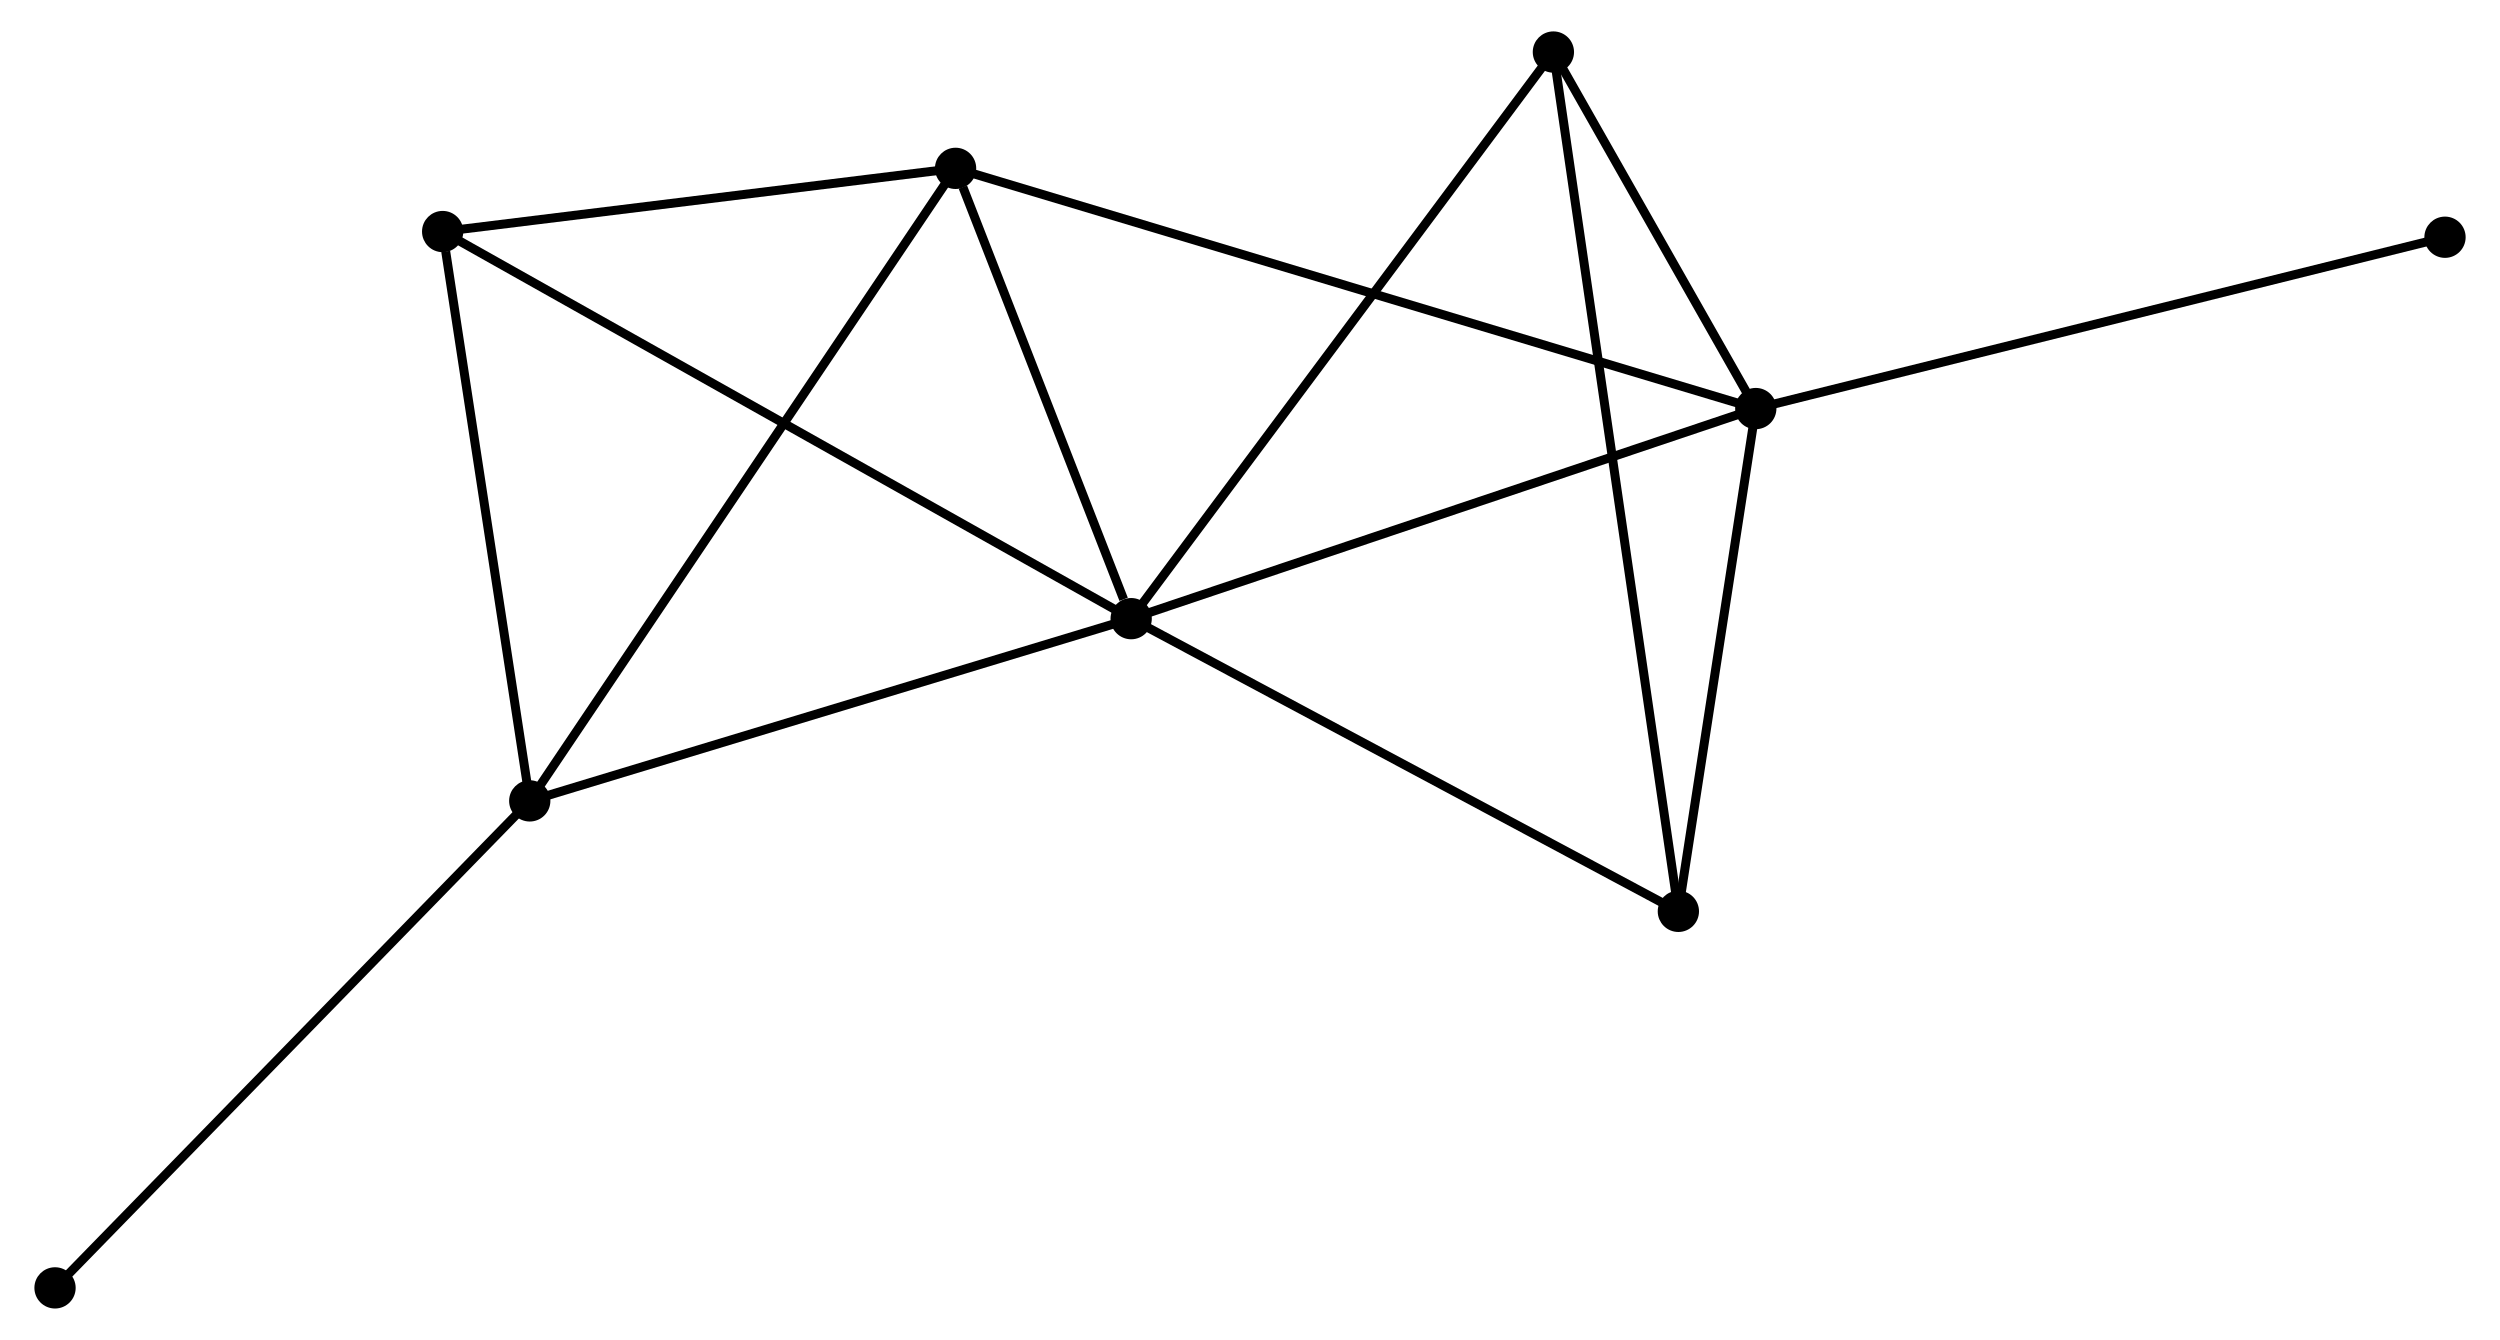 <?xml version="1.0" encoding="UTF-8" standalone="no"?>
<!DOCTYPE svg PUBLIC "-//W3C//DTD SVG 1.1//EN"
 "http://www.w3.org/Graphics/SVG/1.1/DTD/svg11.dtd">
<!-- Generated by graphviz version 2.36.0 (20140111.2315)
 -->
<!-- Title: %3 Pages: 1 -->
<svg width="278pt" height="149pt"
 viewBox="0.00 0.00 277.95 149.33" xmlns="http://www.w3.org/2000/svg" xmlns:xlink="http://www.w3.org/1999/xlink">
<g id="graph0" class="graph" transform="scale(1 1) rotate(0) translate(4 145.33)">
<title>%3</title>
<!-- 0 -->
<g id="node1" class="node"><title>0</title>
<ellipse fill="black" stroke="black" cx="121.732" cy="-76.383" rx="1.8" ry="1.8"/>
</g>
<!-- 1 -->
<g id="node2" class="node"><title>1</title>
<ellipse fill="black" stroke="black" cx="191.343" cy="-99.798" rx="1.8" ry="1.8"/>
</g>
<!-- 0&#45;&#45;1 -->
<g id="edge1" class="edge"><title>0&#45;&#45;1</title>
<path fill="none" stroke="black" d="M123.453,-76.962C133,-80.173 179.393,-95.778 189.427,-99.153"/>
</g>
<!-- 2 -->
<g id="node3" class="node"><title>2</title>
<ellipse fill="black" stroke="black" cx="54.706" cy="-56.073" rx="1.8" ry="1.8"/>
</g>
<!-- 0&#45;&#45;2 -->
<g id="edge2" class="edge"><title>0&#45;&#45;2</title>
<path fill="none" stroke="black" d="M119.799,-75.797C110.011,-72.831 66.026,-59.503 56.521,-56.623"/>
</g>
<!-- 3 -->
<g id="node4" class="node"><title>3</title>
<ellipse fill="black" stroke="black" cx="102.163" cy="-126.567" rx="1.8" ry="1.8"/>
</g>
<!-- 0&#45;&#45;3 -->
<g id="edge3" class="edge"><title>0&#45;&#45;3</title>
<path fill="none" stroke="black" d="M120.891,-78.539C117.672,-86.794 106.154,-116.331 102.978,-124.475"/>
</g>
<!-- 4 -->
<g id="node5" class="node"><title>4</title>
<ellipse fill="black" stroke="black" cx="168.787" cy="-139.53" rx="1.8" ry="1.8"/>
</g>
<!-- 0&#45;&#45;4 -->
<g id="edge4" class="edge"><title>0&#45;&#45;4</title>
<path fill="none" stroke="black" d="M122.895,-77.944C129.349,-86.604 160.709,-128.689 167.492,-137.792"/>
</g>
<!-- 5 -->
<g id="node6" class="node"><title>5</title>
<ellipse fill="black" stroke="black" cx="45" cy="-119.525" rx="1.8" ry="1.8"/>
</g>
<!-- 0&#45;&#45;5 -->
<g id="edge5" class="edge"><title>0&#45;&#45;5</title>
<path fill="none" stroke="black" d="M120.13,-77.284C110.144,-82.898 56.554,-113.029 46.594,-118.629"/>
</g>
<!-- 6 -->
<g id="node7" class="node"><title>6</title>
<ellipse fill="black" stroke="black" cx="182.715" cy="-43.763" rx="1.8" ry="1.8"/>
</g>
<!-- 0&#45;&#45;6 -->
<g id="edge6" class="edge"><title>0&#45;&#45;6</title>
<path fill="none" stroke="black" d="M123.492,-75.442C132.397,-70.678 172.416,-49.272 181.064,-44.646"/>
</g>
<!-- 1&#45;&#45;3 -->
<g id="edge7" class="edge"><title>1&#45;&#45;3</title>
<path fill="none" stroke="black" d="M189.481,-100.357C177.875,-103.841 115.591,-122.536 104.015,-126.011"/>
</g>
<!-- 1&#45;&#45;4 -->
<g id="edge8" class="edge"><title>1&#45;&#45;4</title>
<path fill="none" stroke="black" d="M190.374,-101.505C186.664,-108.041 173.388,-131.426 169.728,-137.873"/>
</g>
<!-- 1&#45;&#45;6 -->
<g id="edge9" class="edge"><title>1&#45;&#45;6</title>
<path fill="none" stroke="black" d="M191.056,-97.933C189.746,-89.426 184.342,-54.333 183.012,-45.692"/>
</g>
<!-- 7 -->
<g id="node8" class="node"><title>7</title>
<ellipse fill="black" stroke="black" cx="268.154" cy="-118.891" rx="1.8" ry="1.8"/>
</g>
<!-- 1&#45;&#45;7 -->
<g id="edge10" class="edge"><title>1&#45;&#45;7</title>
<path fill="none" stroke="black" d="M193.242,-100.27C203.869,-102.911 255.868,-115.837 266.321,-118.435"/>
</g>
<!-- 2&#45;&#45;3 -->
<g id="edge11" class="edge"><title>2&#45;&#45;3</title>
<path fill="none" stroke="black" d="M55.88,-57.816C62.445,-67.569 94.572,-115.292 101.03,-124.886"/>
</g>
<!-- 2&#45;&#45;5 -->
<g id="edge12" class="edge"><title>2&#45;&#45;5</title>
<path fill="none" stroke="black" d="M54.426,-57.904C53.034,-67.007 46.861,-107.358 45.34,-117.304"/>
</g>
<!-- 8 -->
<g id="node9" class="node"><title>8</title>
<ellipse fill="black" stroke="black" cx="1.8" cy="-1.8" rx="1.8" ry="1.8"/>
</g>
<!-- 2&#45;&#45;8 -->
<g id="edge13" class="edge"><title>2&#45;&#45;8</title>
<path fill="none" stroke="black" d="M53.399,-54.731C46.143,-47.288 10.883,-11.117 3.256,-3.294"/>
</g>
<!-- 3&#45;&#45;5 -->
<g id="edge14" class="edge"><title>3&#45;&#45;5</title>
<path fill="none" stroke="black" d="M100.261,-126.333C91.582,-125.264 55.782,-120.853 46.968,-119.767"/>
</g>
<!-- 4&#45;&#45;6 -->
<g id="edge15" class="edge"><title>4&#45;&#45;6</title>
<path fill="none" stroke="black" d="M169.078,-137.53C170.891,-125.067 180.618,-58.184 182.426,-45.753"/>
</g>
</g>
</svg>
